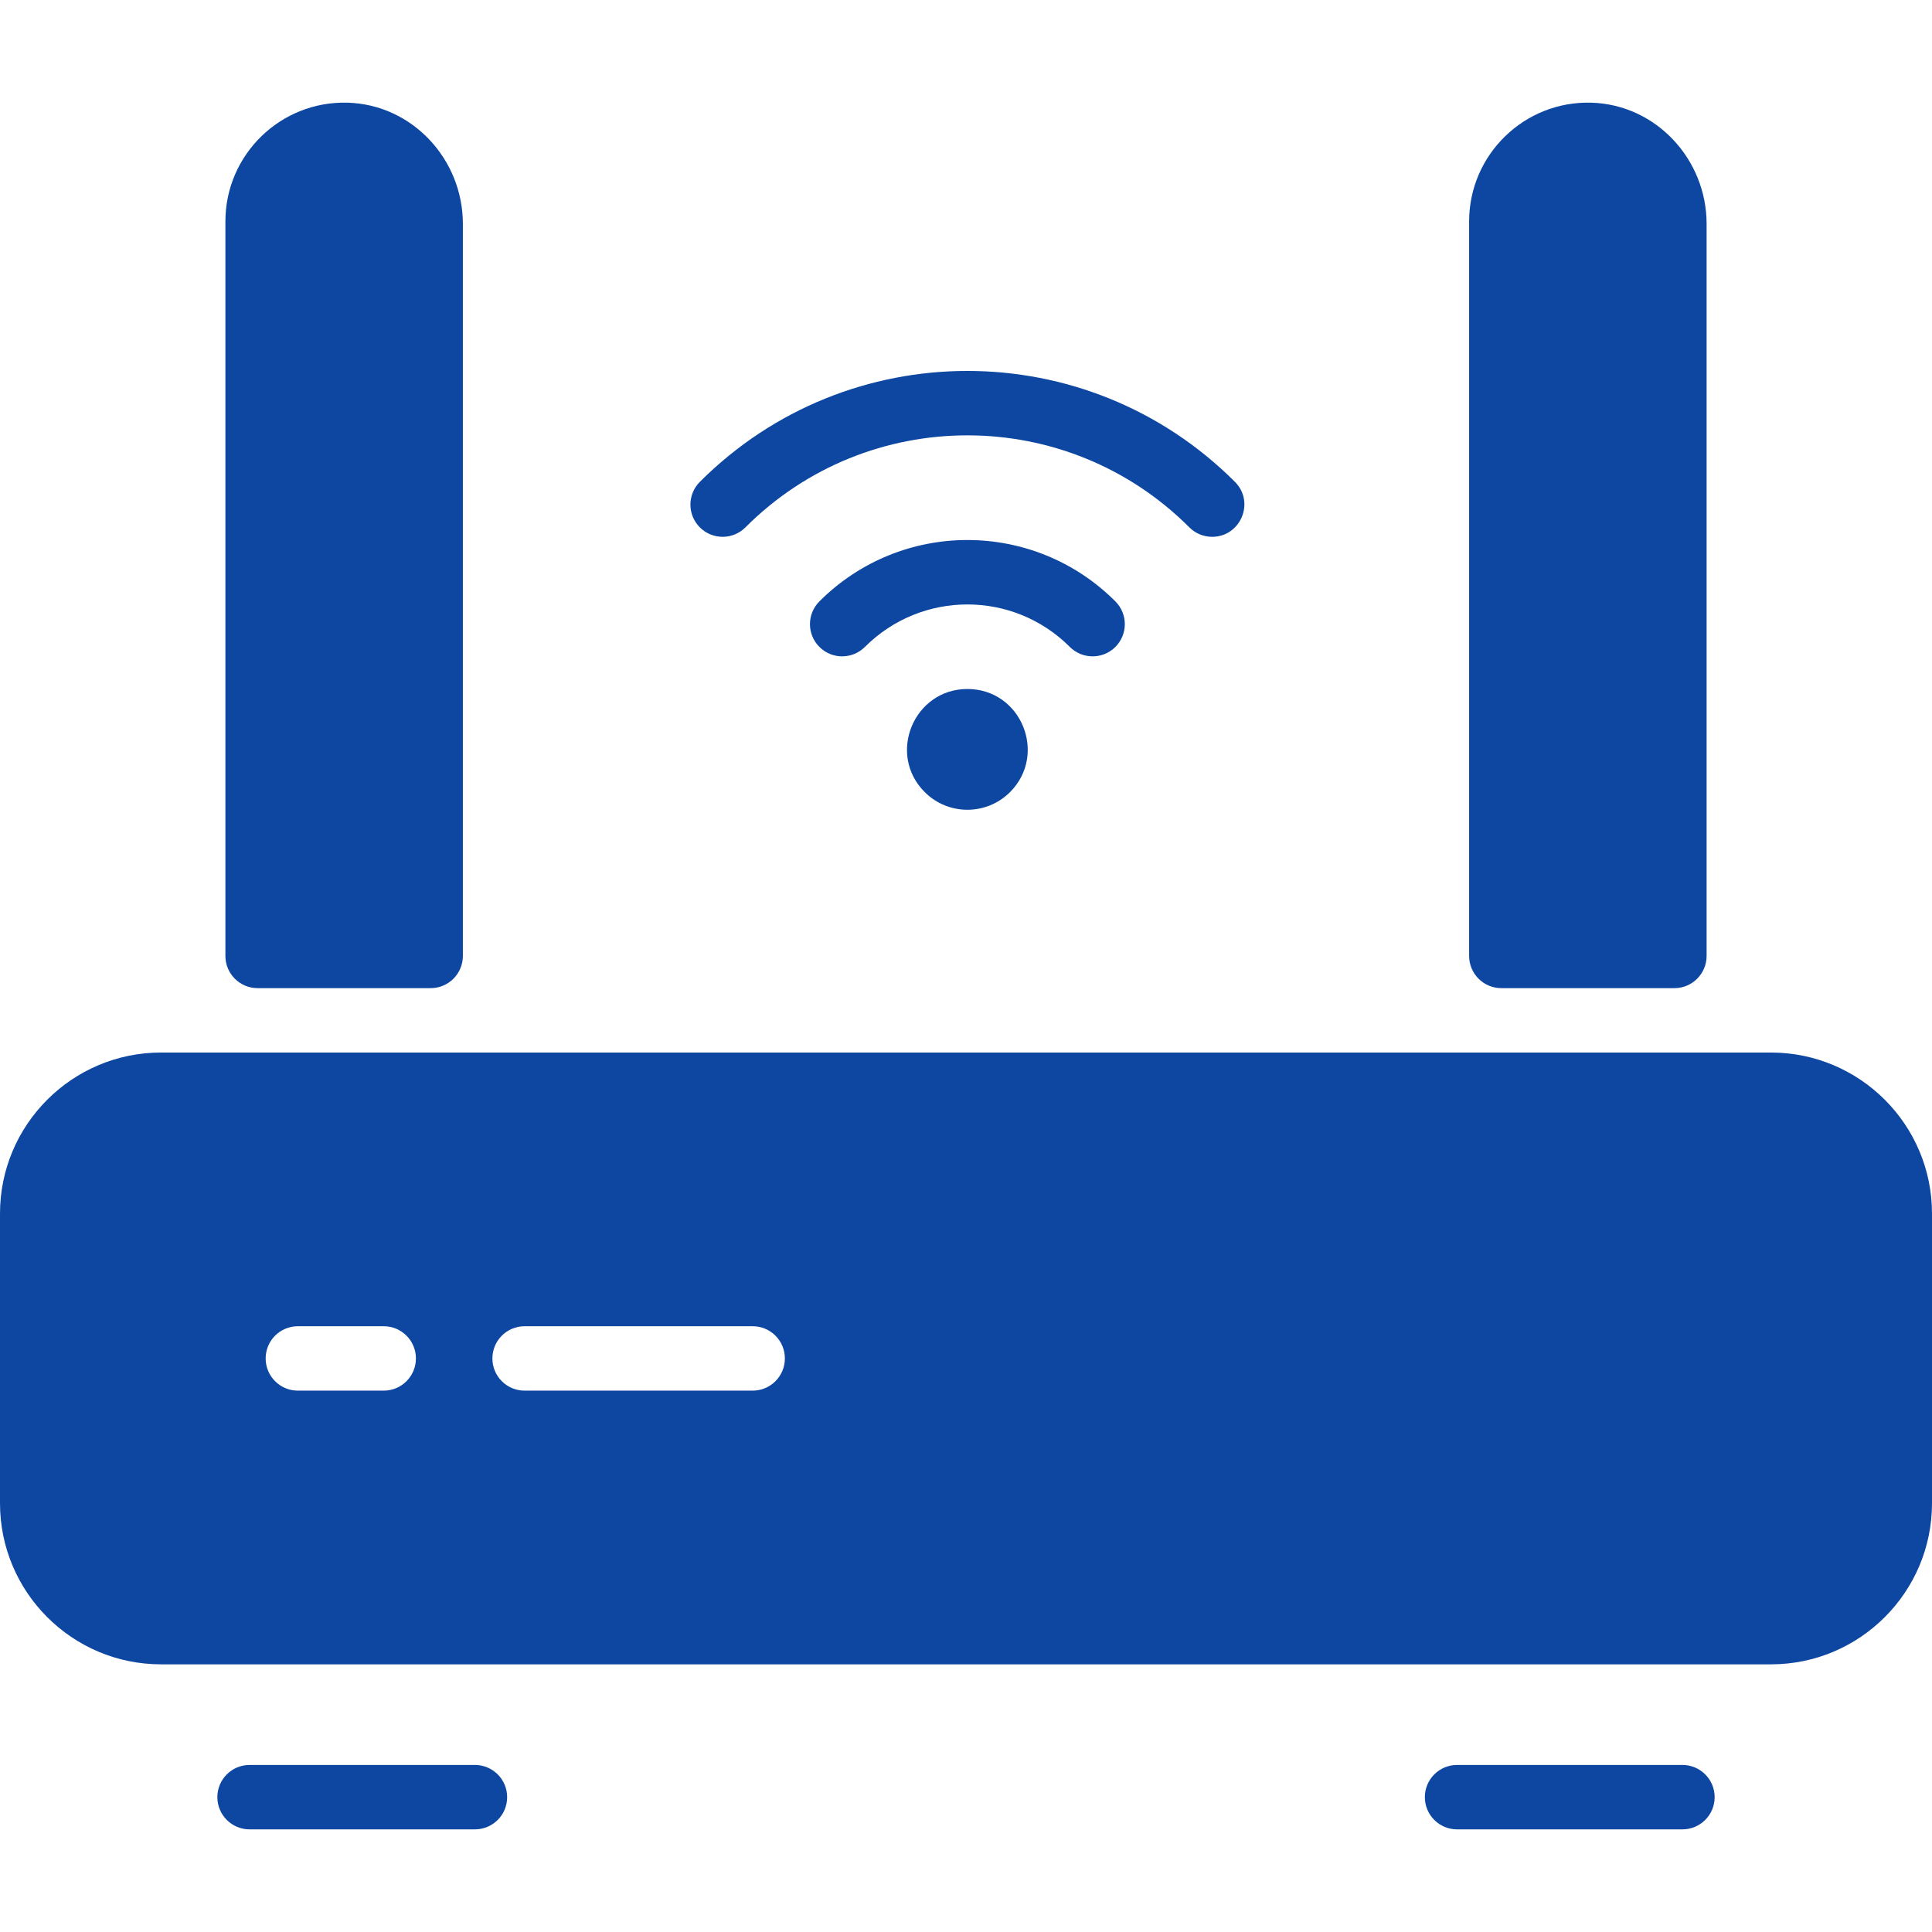 <?xml version="1.0"?>
<svg xmlns="http://www.w3.org/2000/svg" xmlns:xlink="http://www.w3.org/1999/xlink" xmlns:svgjs="http://svgjs.com/svgjs" version="1.1" width="512" height="512" x="0" y="0" viewBox="0 0 480 480" style="enable-background:new 0 0 512 512" xml:space="preserve" class=""><g><path xmlns="http://www.w3.org/2000/svg" d="m440 261.5h-400c-22.06 0-40 17.94-40 40v72c0 22.06 17.94 40 40 40h400c22.06 0 40-17.94 40-40v-72c0-22.06-17.94-40-40-40zm-344.667 84h-21.333c-4.418 0-8-3.582-8-8s3.582-8 8-8h21.333c4.418 0 8 3.582 8 8s-3.581 8-8 8zm91.667 0h-56.667c-4.418 0-8-3.582-8-8s3.582-8 8-8h56.667c4.418 0 8 3.582 8 8s-3.582 8-8 8zm-72-289.874v181.874c0 4.418-3.582 8-8 8h-43c-4.418 0-8-3.582-8-8v-182.5c0-16.564 13.712-29.977 30.384-29.487 16.048.471 28.616 14.057 28.616 30.113zm309 0v181.874c0 4.418-3.582 8-8 8h-43c-4.418 0-8-3.582-8-8v-182.5c0-16.564 13.712-29.977 30.384-29.487 16.048.471 28.616 14.057 28.616 30.113zm-306 398.874h-56c-4.418 0-8-3.582-8-8s3.582-8 8-8h56c4.418 0 8 3.582 8 8s-3.582 8-8 8zm300 0h-56c-4.418 0-8-3.582-8-8s3.582-8 8-8h56c4.418 0 8 3.582 8 8s-3.582 8-8 8zm-116.84-321.13c-2.05 0-4.1-.78-5.66-2.34-30.459-30.48-79.828-30.503-110.31 0-3.12 3.12-8.19 3.12-11.31 0-3.13-3.13-3.13-8.19 0-11.32 36.738-36.738 96.199-36.731 132.93 0 5.063 5.063 1.404 13.66-5.65 13.66zm-50.21 63.42c-5.847 5.847-15.342 5.868-21.21 0-9.442-9.442-2.676-25.61 10.6-25.61 13.409 0 19.967 16.22 10.61 25.61zm26.16-47.38c3.13 3.13 3.13 8.19 0 11.32-3.125 3.125-8.196 3.114-11.31 0-14.08-14.08-36.828-14.071-50.91-.01-3.13 3.13-8.19 3.13-11.31.01-3.13-3.13-3.13-8.19 0-11.32 20.326-20.326 53.209-20.321 73.53 0z" fill="#0d47a1" data-original="#000000" style="" class=""/></g></svg>
